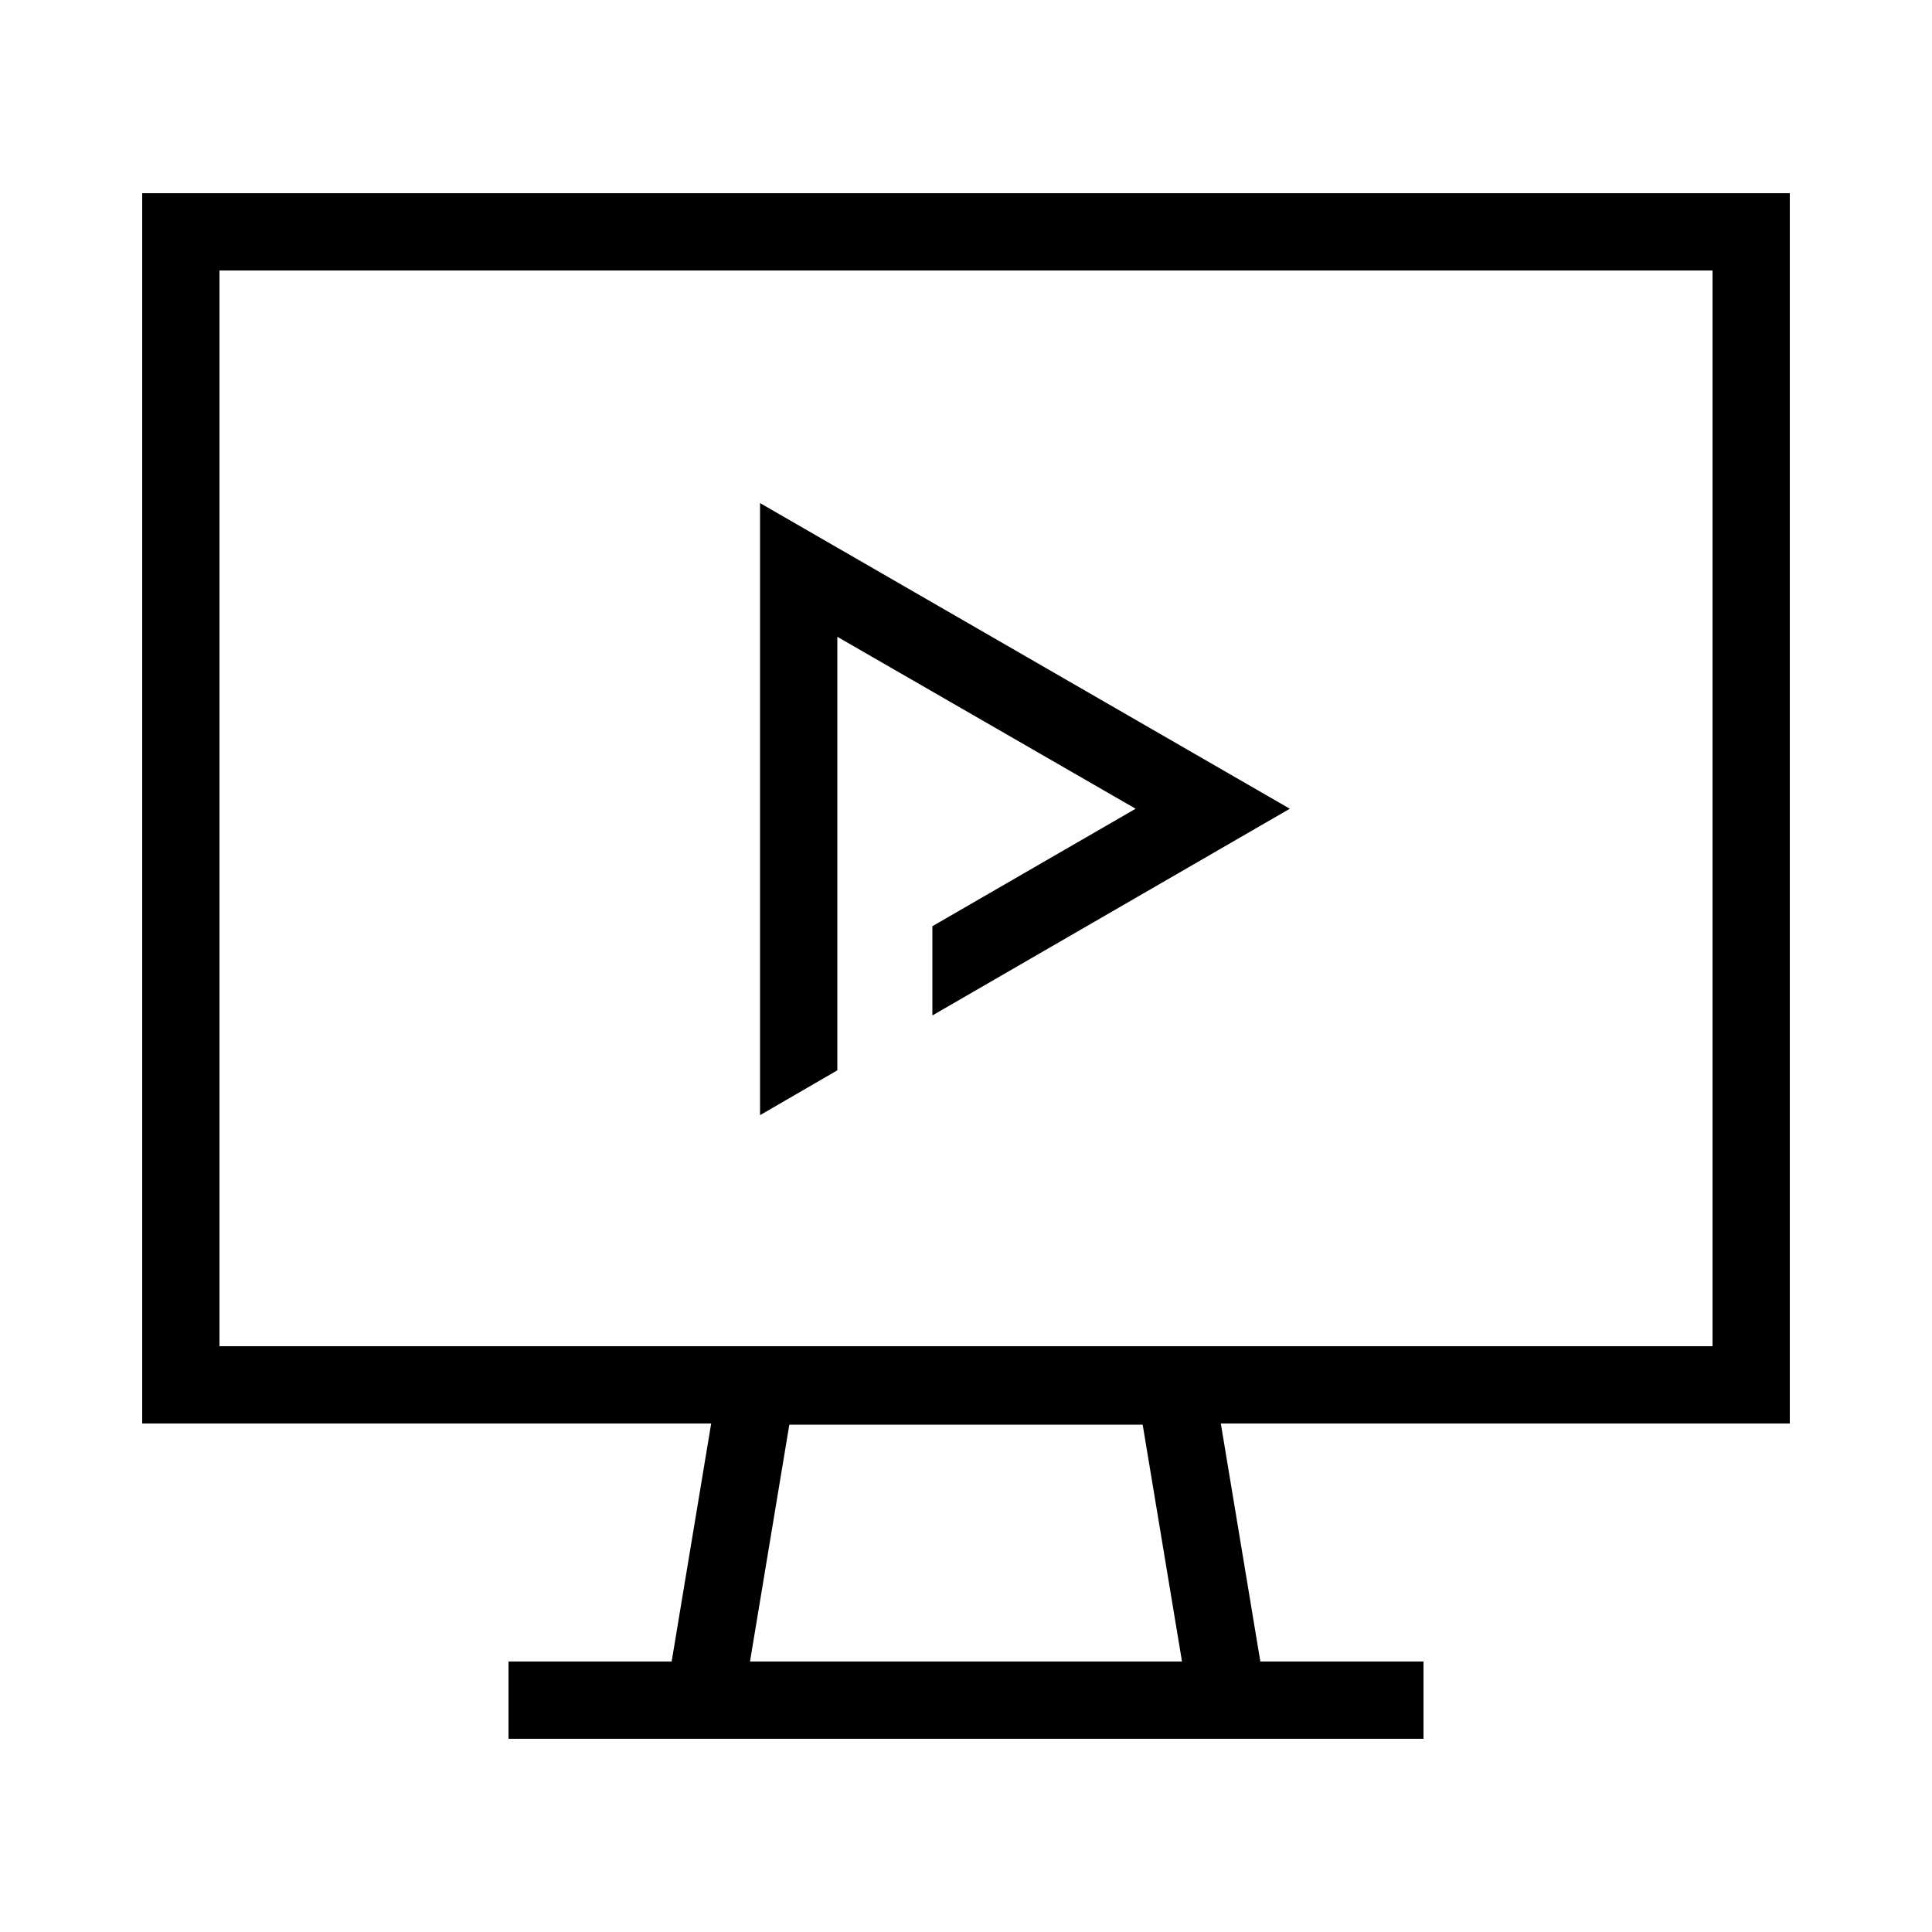 <svg xmlns="http://www.w3.org/2000/svg" viewBox="0 0 50 50">
  <path d="M31.77,44H18.23l1.35-8.13H30.42L31.77,44Z" style="fill: none;stroke: #000000;stroke-linecap: square;stroke-miterlimit: 10;stroke-width: 2px"/>
  <path d="M14.16,44H35.84" style="fill: none;stroke: #000000;stroke-linecap: square;stroke-miterlimit: 10;stroke-width: 2px"/>
  <path d="M4.68,35.84V6H45.32V35.84Z" style="fill: none;stroke: #000000;stroke-linecap: square;stroke-miterlimit: 10;stroke-width: 2px"/>
  <polygon points="19.67 13.02 19.67 28.86 21.67 27.7 21.67 25.39 21.67 23.29 21.67 16.48 29.39 20.93 24.13 23.97 24.13 26.28 33.38 20.93 19.67 13.02" style="fill: #000000"/>
  <rect width="50" height="50" style="fill: none"/>
</svg>
